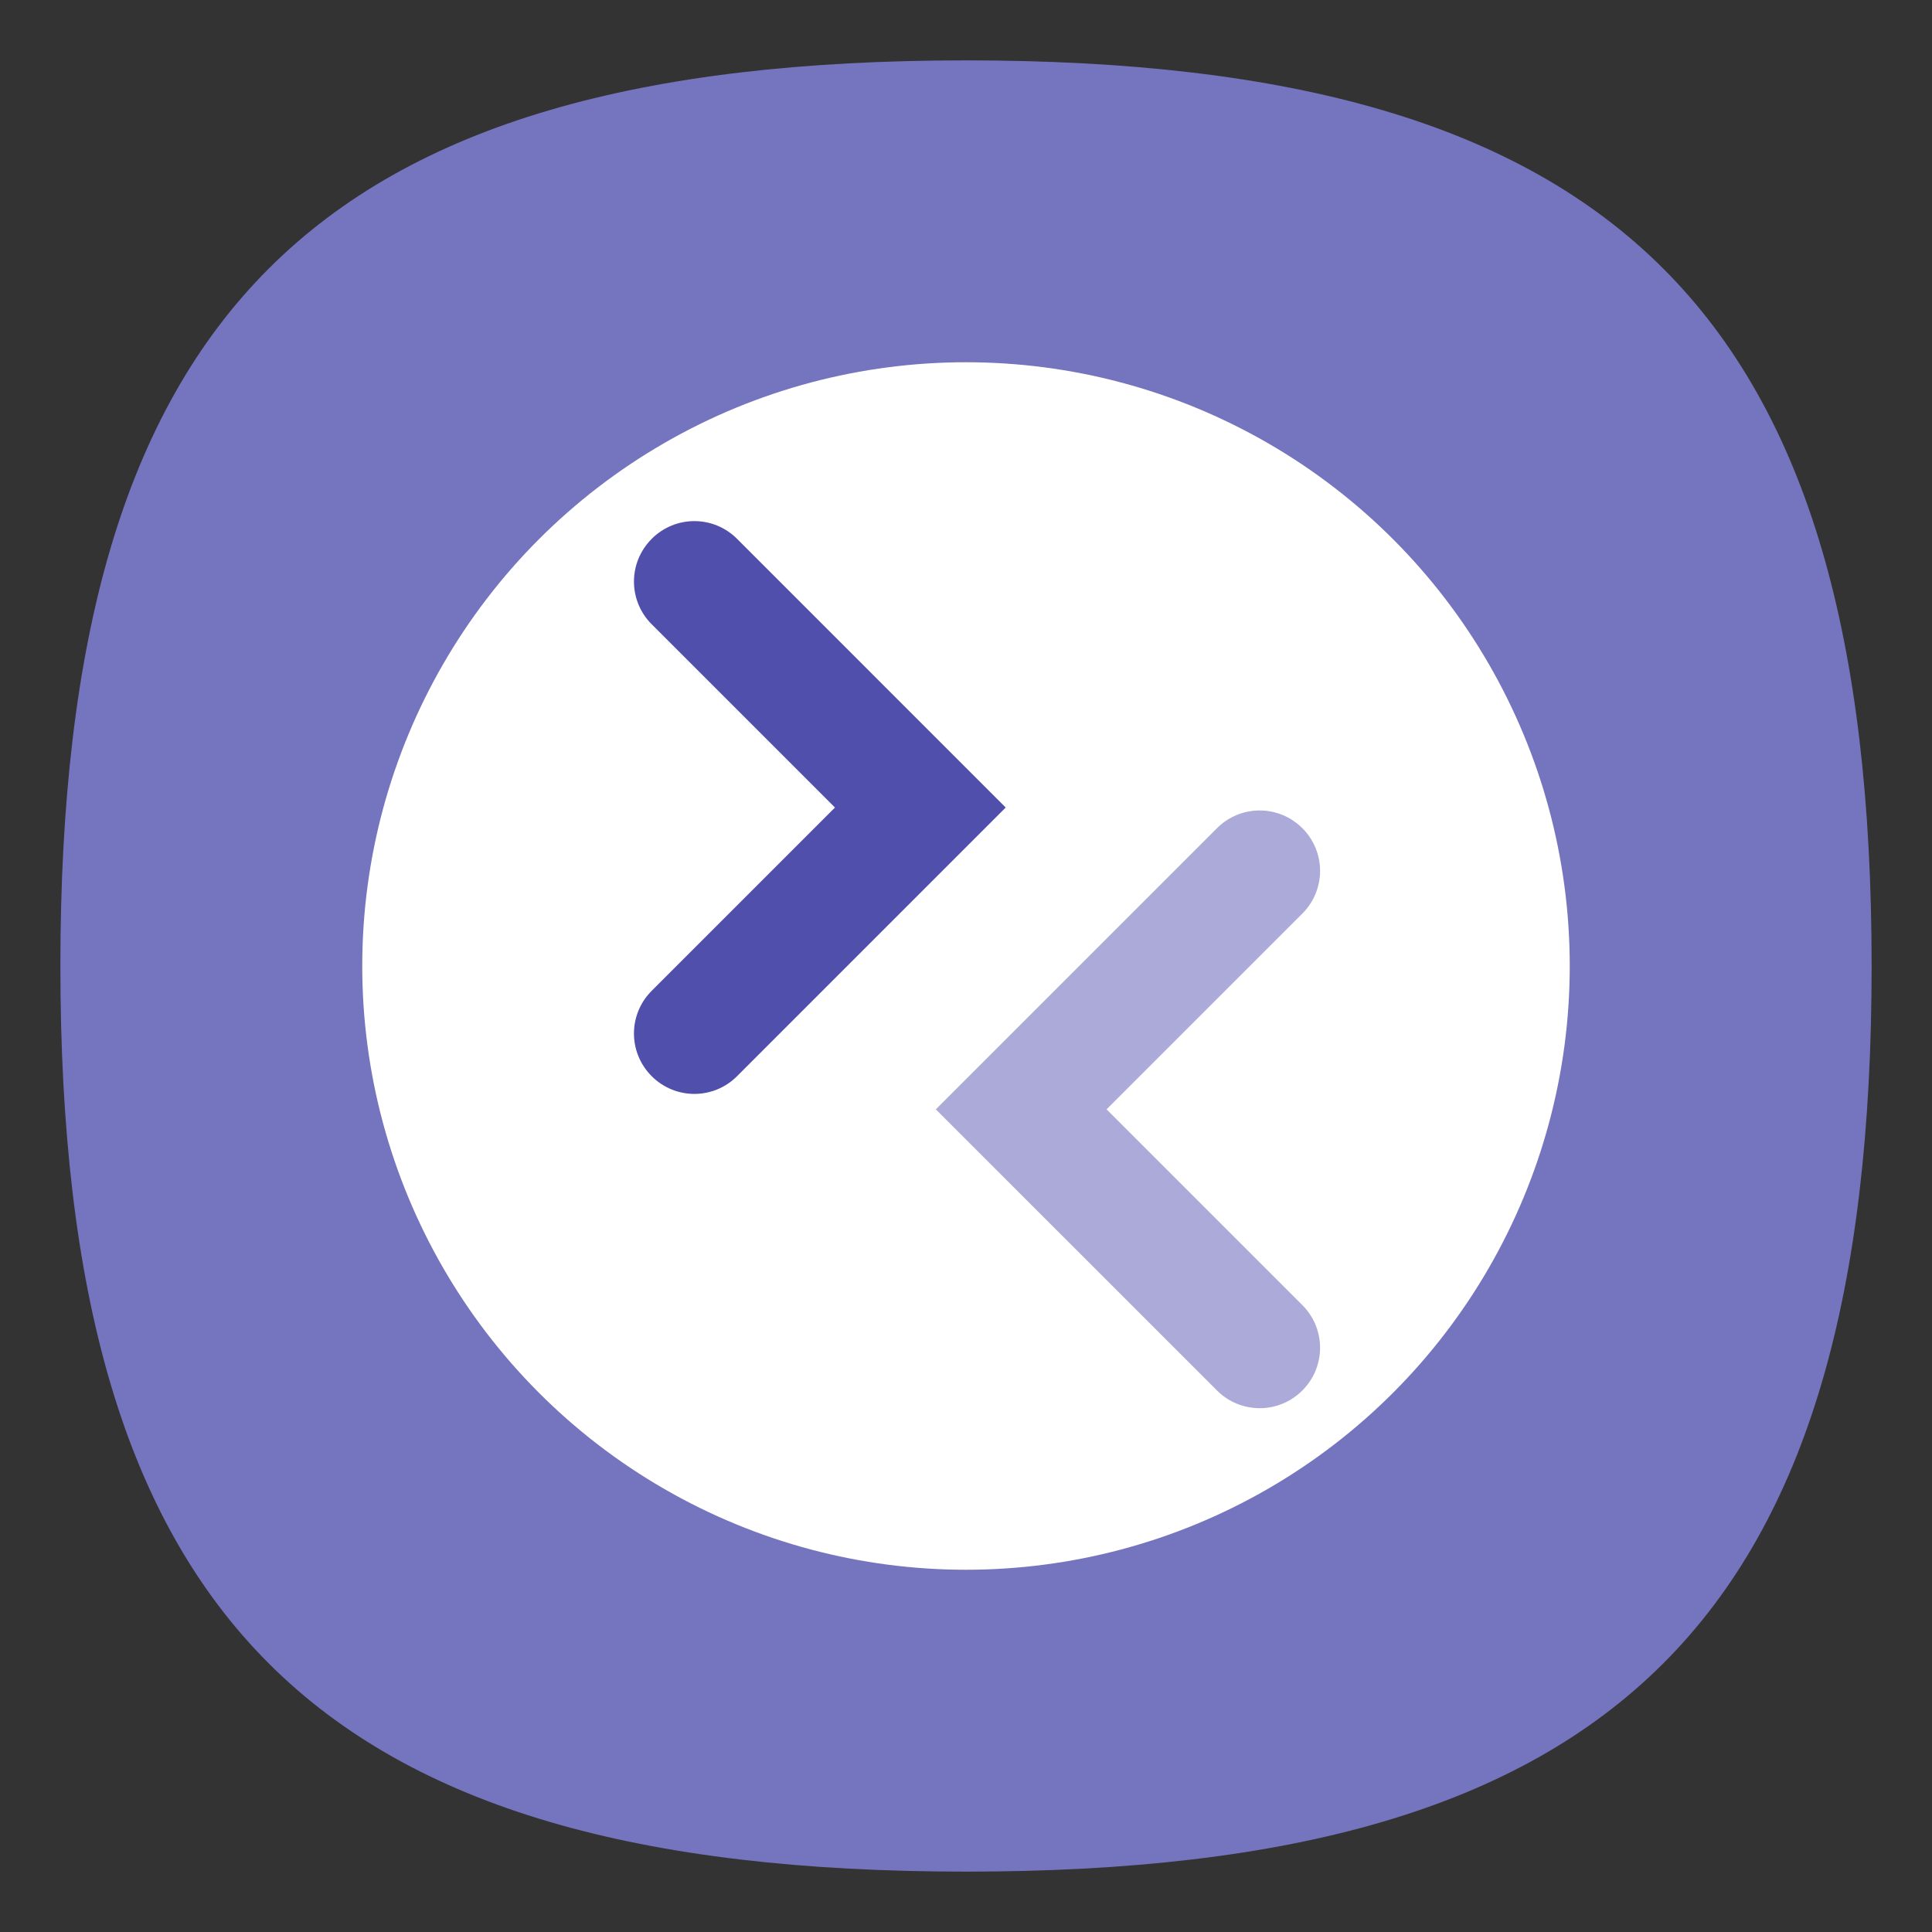 <?xml version="1.0" encoding="UTF-8" standalone="no"?>
<svg
   viewbox="0 0 200 200"
   version="1.1"
   id="svg4"
   sodipodi:docname="krdc.svg"
   width="64"
   height="64"
   inkscape:version="1.1.1 (3bf5ae0d25, 2021-09-20, custom)"
   xmlns:inkscape="http://www.inkscape.org/namespaces/inkscape"
   xmlns:sodipodi="http://sodipodi.sourceforge.net/DTD/sodipodi-0.dtd"
   xmlns="http://www.w3.org/2000/svg"
   xmlns:svg="http://www.w3.org/2000/svg">
  <rect width="100%" height="100%" fill="#333333" stroke="none"/>
  <defs
     id="defs8" />
  <sodipodi:namedview
     id="namedview6"
     pagecolor="#ffffff"
     bordercolor="#666666"
     borderopacity="1.0"
     inkscape:pageshadow="2"
     inkscape:pageopacity="0.0"
     inkscape:pagecheckerboard="0"
     showgrid="false"
     inkscape:zoom="12.078125"
     inkscape:cx="31.958603"
     inkscape:cy="31.958603"
     inkscape:window-width="1920"
     inkscape:window-height="1007"
     inkscape:window-x="0"
     inkscape:window-y="0"
     inkscape:window-maximized="1"
     inkscape:current-layer="svg4"
     showguides="false" />
  <path
     d="M 2,32 C 2,10.4 10.4,2 32,2 53.6,2 62,10.4 62,32 62,53.6 53.6,62 32,62 10.4,62 2,53.6 2,32"
     id="path2"
     style="stroke-width:0.3;fill:#7574bf;fill-opacity:1" />
  <circle
     style="fill:#ffffff;fill-opacity:1;stroke-width:2.105;stroke-linejoin:round"
     id="path1191"
     cx="32"
     cy="32"
     r="20" />
  <path
     id="rect866"
     style="fill:#504fac;fill-opacity:1;stroke-width:2;stroke-linejoin:round"
     d="m 21.588,17.85 c 0.783,-0.783 2.045,-0.784 2.828,-2e-6 l 8.899,8.9 -8.899,8.9 c -0.783,0.783 -2.045,0.783 -2.828,0 -0.783,-0.783 -0.783,-2.045 0,-2.828 l 6.071,-6.071 -6.071,-6.071 c -0.783,-0.784 -0.783,-2.045 -10e-7,-2.828 z"
     sodipodi:nodetypes="ssccsscss" />
  <path
     id="rect973"
     style="fill:#abaad8;fill-opacity:1;stroke-width:2;stroke-linejoin:round"
     d="m 31,36.749 9.314,-9.314 c 0.783,-0.783 2.045,-0.783 2.828,0 0.783,0.783 0.783,2.045 0,2.828 l -6.485,6.485 6.485,6.485 c 0.783,0.783 0.783,2.045 0,2.828 -0.783,0.783 -2.045,0.783 -2.828,0 z"
     sodipodi:nodetypes="ccsscsssc" />
</svg>
